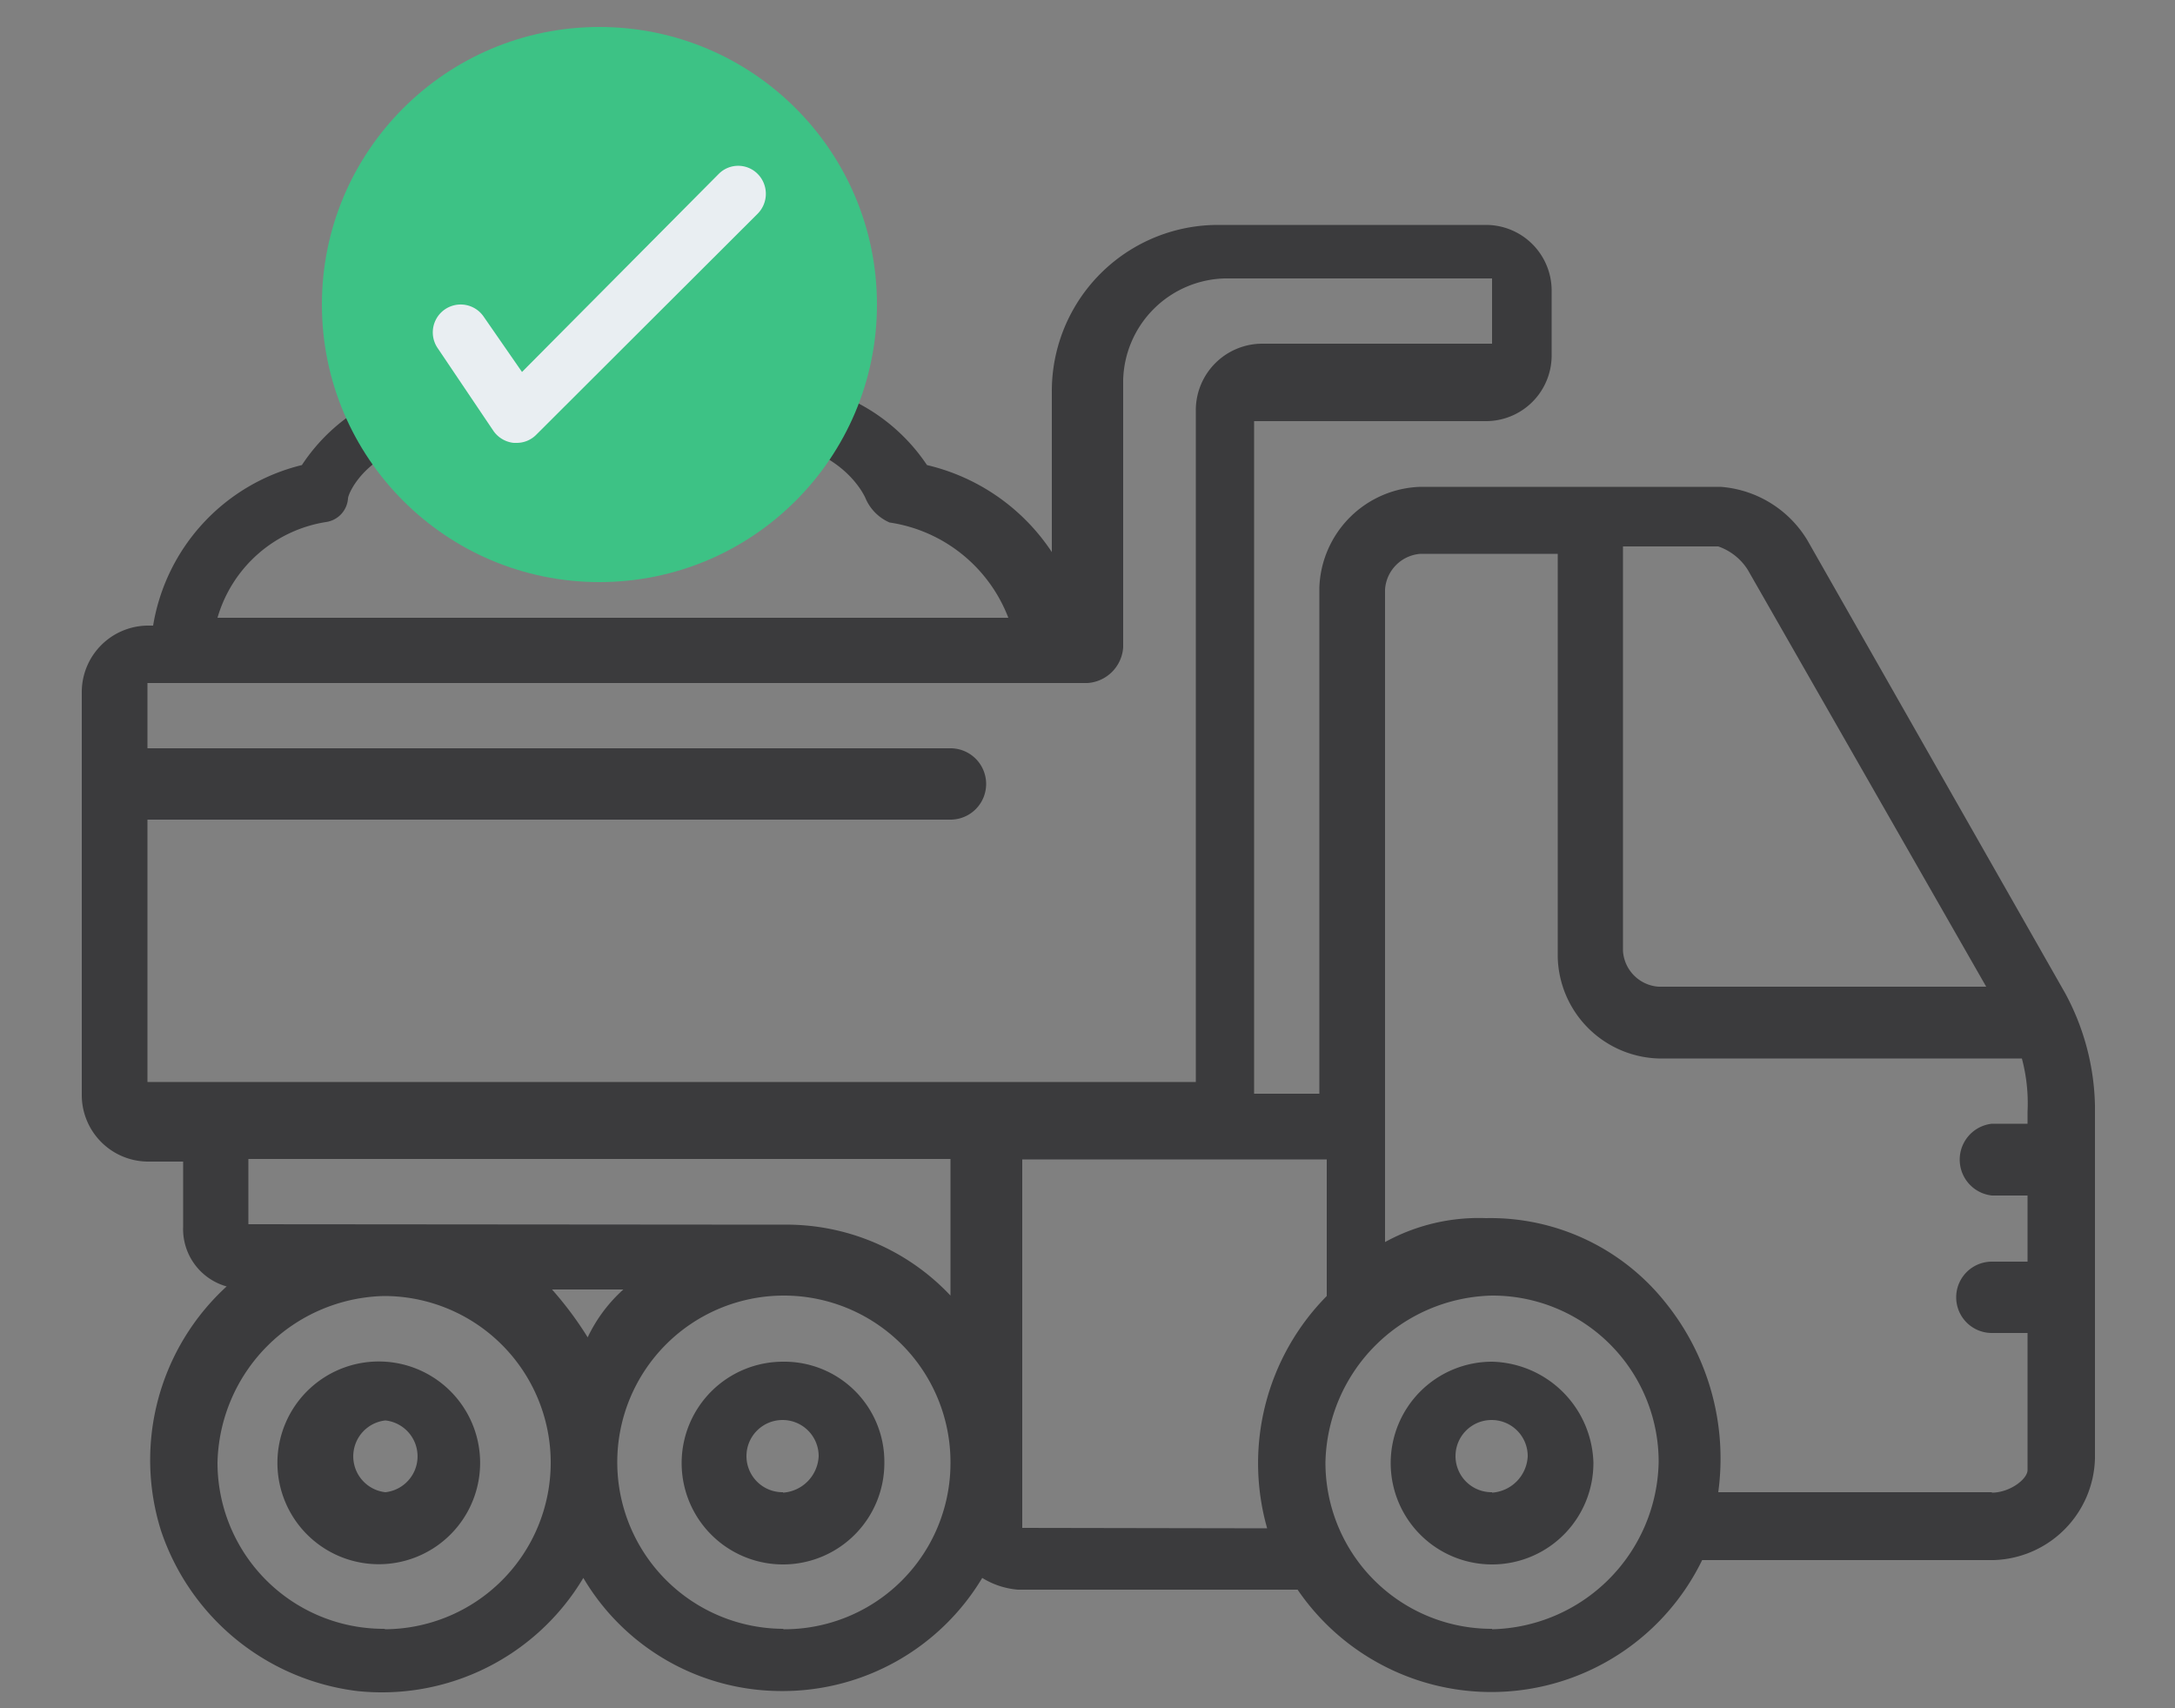 <svg id="Layer_1" data-name="Layer 1" xmlns="http://www.w3.org/2000/svg" viewBox="0 0 50 39.26"><rect x="0" y="0" width="50" height="39.26" fill="#808080" stroke="none"/><g id="Page-1"><g id="_007---Dump-Truck" data-name="007---Dump-Truck"><path id="Shape" d="M41.55,12.42a2.55,2.55,0,0,0-2-1.23H32.66a2.4,2.4,0,0,0-2.33,2.32V25.14h-1.5V9.68h5.33a1.51,1.51,0,0,0,1.51-1.5V6.67a1.51,1.51,0,0,0-1.51-1.5H28A3.82,3.82,0,0,0,24.18,9v3.69a4.74,4.74,0,0,0-2.87-2,4.3,4.3,0,0,0-3.56-1.91c-.41-.55-1.64-1.24-3.83-1.24a4.63,4.63,0,0,0-3.56,1.24,4.24,4.24,0,0,0-3.42,1.91,4.56,4.56,0,0,0-3.42,3.69H3.39a1.53,1.53,0,0,0-1.51,1.51v9.3a1.53,1.53,0,0,0,1.51,1.51h.82v1.5a1.37,1.37,0,0,0,1,1.37,5.41,5.41,0,0,0-1.51,5.61,5.46,5.46,0,0,0,4.51,3.69,5.39,5.39,0,0,0,5.2-2.6,5.29,5.29,0,0,0,4.52,2.6,5.35,5.35,0,0,0,4.65-2.6,1.85,1.85,0,0,0,.82.27h6.43a5.39,5.39,0,0,0,9.3-.68h6.7a2.4,2.4,0,0,0,2.33-2.33V25.41a5.65,5.65,0,0,0-.69-2.59Zm-1.37.68,5.48,9.58H38.13a.88.88,0,0,1-.82-.82v-9.3H39.5a1.31,1.31,0,0,1,.68.54ZM7.49,12A.59.59,0,0,0,8,11.46c0-.14.55-1.37,2.46-1.37a.73.73,0,0,0,.68-.41s.55-.82,2.6-.82,2.74.82,2.74.82a.74.74,0,0,0,.68.41c2.19,0,2.74,1.37,2.74,1.37a1.06,1.06,0,0,0,.55.55,3.47,3.47,0,0,1,2.73,2.19H5A3.1,3.1,0,0,1,7.49,12Zm-4.1,6.84H21.85a.82.82,0,0,0,0-1.64H3.39V15.7H25a.88.88,0,0,0,.82-.82V8.73A2.4,2.4,0,0,1,28.15,6.4H34.3V7.9H29a1.53,1.53,0,0,0-1.51,1.51V24.87H3.39Zm2.32,9.3v-1.5H21.85v3.14A5.18,5.18,0,0,0,18,28.15Zm8.62,1.5a3.48,3.48,0,0,0-.82,1.1,8.06,8.06,0,0,0-.82-1.1Zm-5.47,7.8A3.82,3.82,0,0,1,5,33.62a3.92,3.92,0,0,1,3.83-3.83,3.83,3.83,0,0,1,0,7.66Zm9.16,0a3.83,3.83,0,0,1-3.83-3.83,3.83,3.83,0,0,1,7.66,0A3.82,3.82,0,0,1,18,37.45Zm5.48-2.32V26.65h7v3.14a5.47,5.47,0,0,0-1.37,5.34Zm10.8,2.32a3.82,3.82,0,0,1-3.83-3.83,3.92,3.92,0,0,1,3.83-3.83,3.82,3.82,0,0,1,3.83,3.83A3.92,3.92,0,0,1,34.3,37.45Zm11.49-3.14H39.5a5.71,5.71,0,0,0-1.23-4.38A5.14,5.14,0,0,0,34.16,28a4.47,4.47,0,0,0-2.32.55v-15a.88.88,0,0,1,.82-.82h3.15V22a2.39,2.39,0,0,0,2.32,2.33h8.35a4,4,0,0,1,.13,1.23v.27h-.82a.83.83,0,0,0,0,1.65h.82V29h-.82a.82.82,0,0,0,0,1.64h.82v3.15C46.61,34,46.2,34.31,45.79,34.31Z" fill="#3b3b3d"/><path id="Shape-2" data-name="Shape" d="M34.3,31.3a2.33,2.33,0,1,0,2.33,2.32A2.39,2.39,0,0,0,34.3,31.3Zm0,3a.83.83,0,1,1,.82-.83A.88.88,0,0,1,34.3,34.31Z" fill="#3b3b3d"/><path id="Shape-3" data-name="Shape" d="M18,31.3a2.33,2.33,0,1,0,2.33,2.32A2.3,2.3,0,0,0,18,31.3Zm0,3a.83.83,0,1,1,.82-.83A.88.88,0,0,1,18,34.31Z" fill="#3b3b3d"/><path id="Shape-4" data-name="Shape" d="M8.86,31.3a2.33,2.33,0,1,0,0,4.65,2.33,2.33,0,0,0,0-4.65Zm0,3a.83.83,0,0,1,0-1.65.83.83,0,0,1,0,1.65Z" fill="#3b3b3d"/></g></g><circle cx="13.78" cy="7" r="6.38" fill="#3dc285"/><path d="M11.87,10.18h-.06a.65.65,0,0,1-.47-.28L10.06,8a.64.64,0,0,1,1.06-.72h0L12,8.55,16.52,4a.63.63,0,0,1,.9,0,.65.65,0,0,1,0,.91L12.32,10a.63.63,0,0,1-.45.18Z" fill="#e9eef2"/></svg>